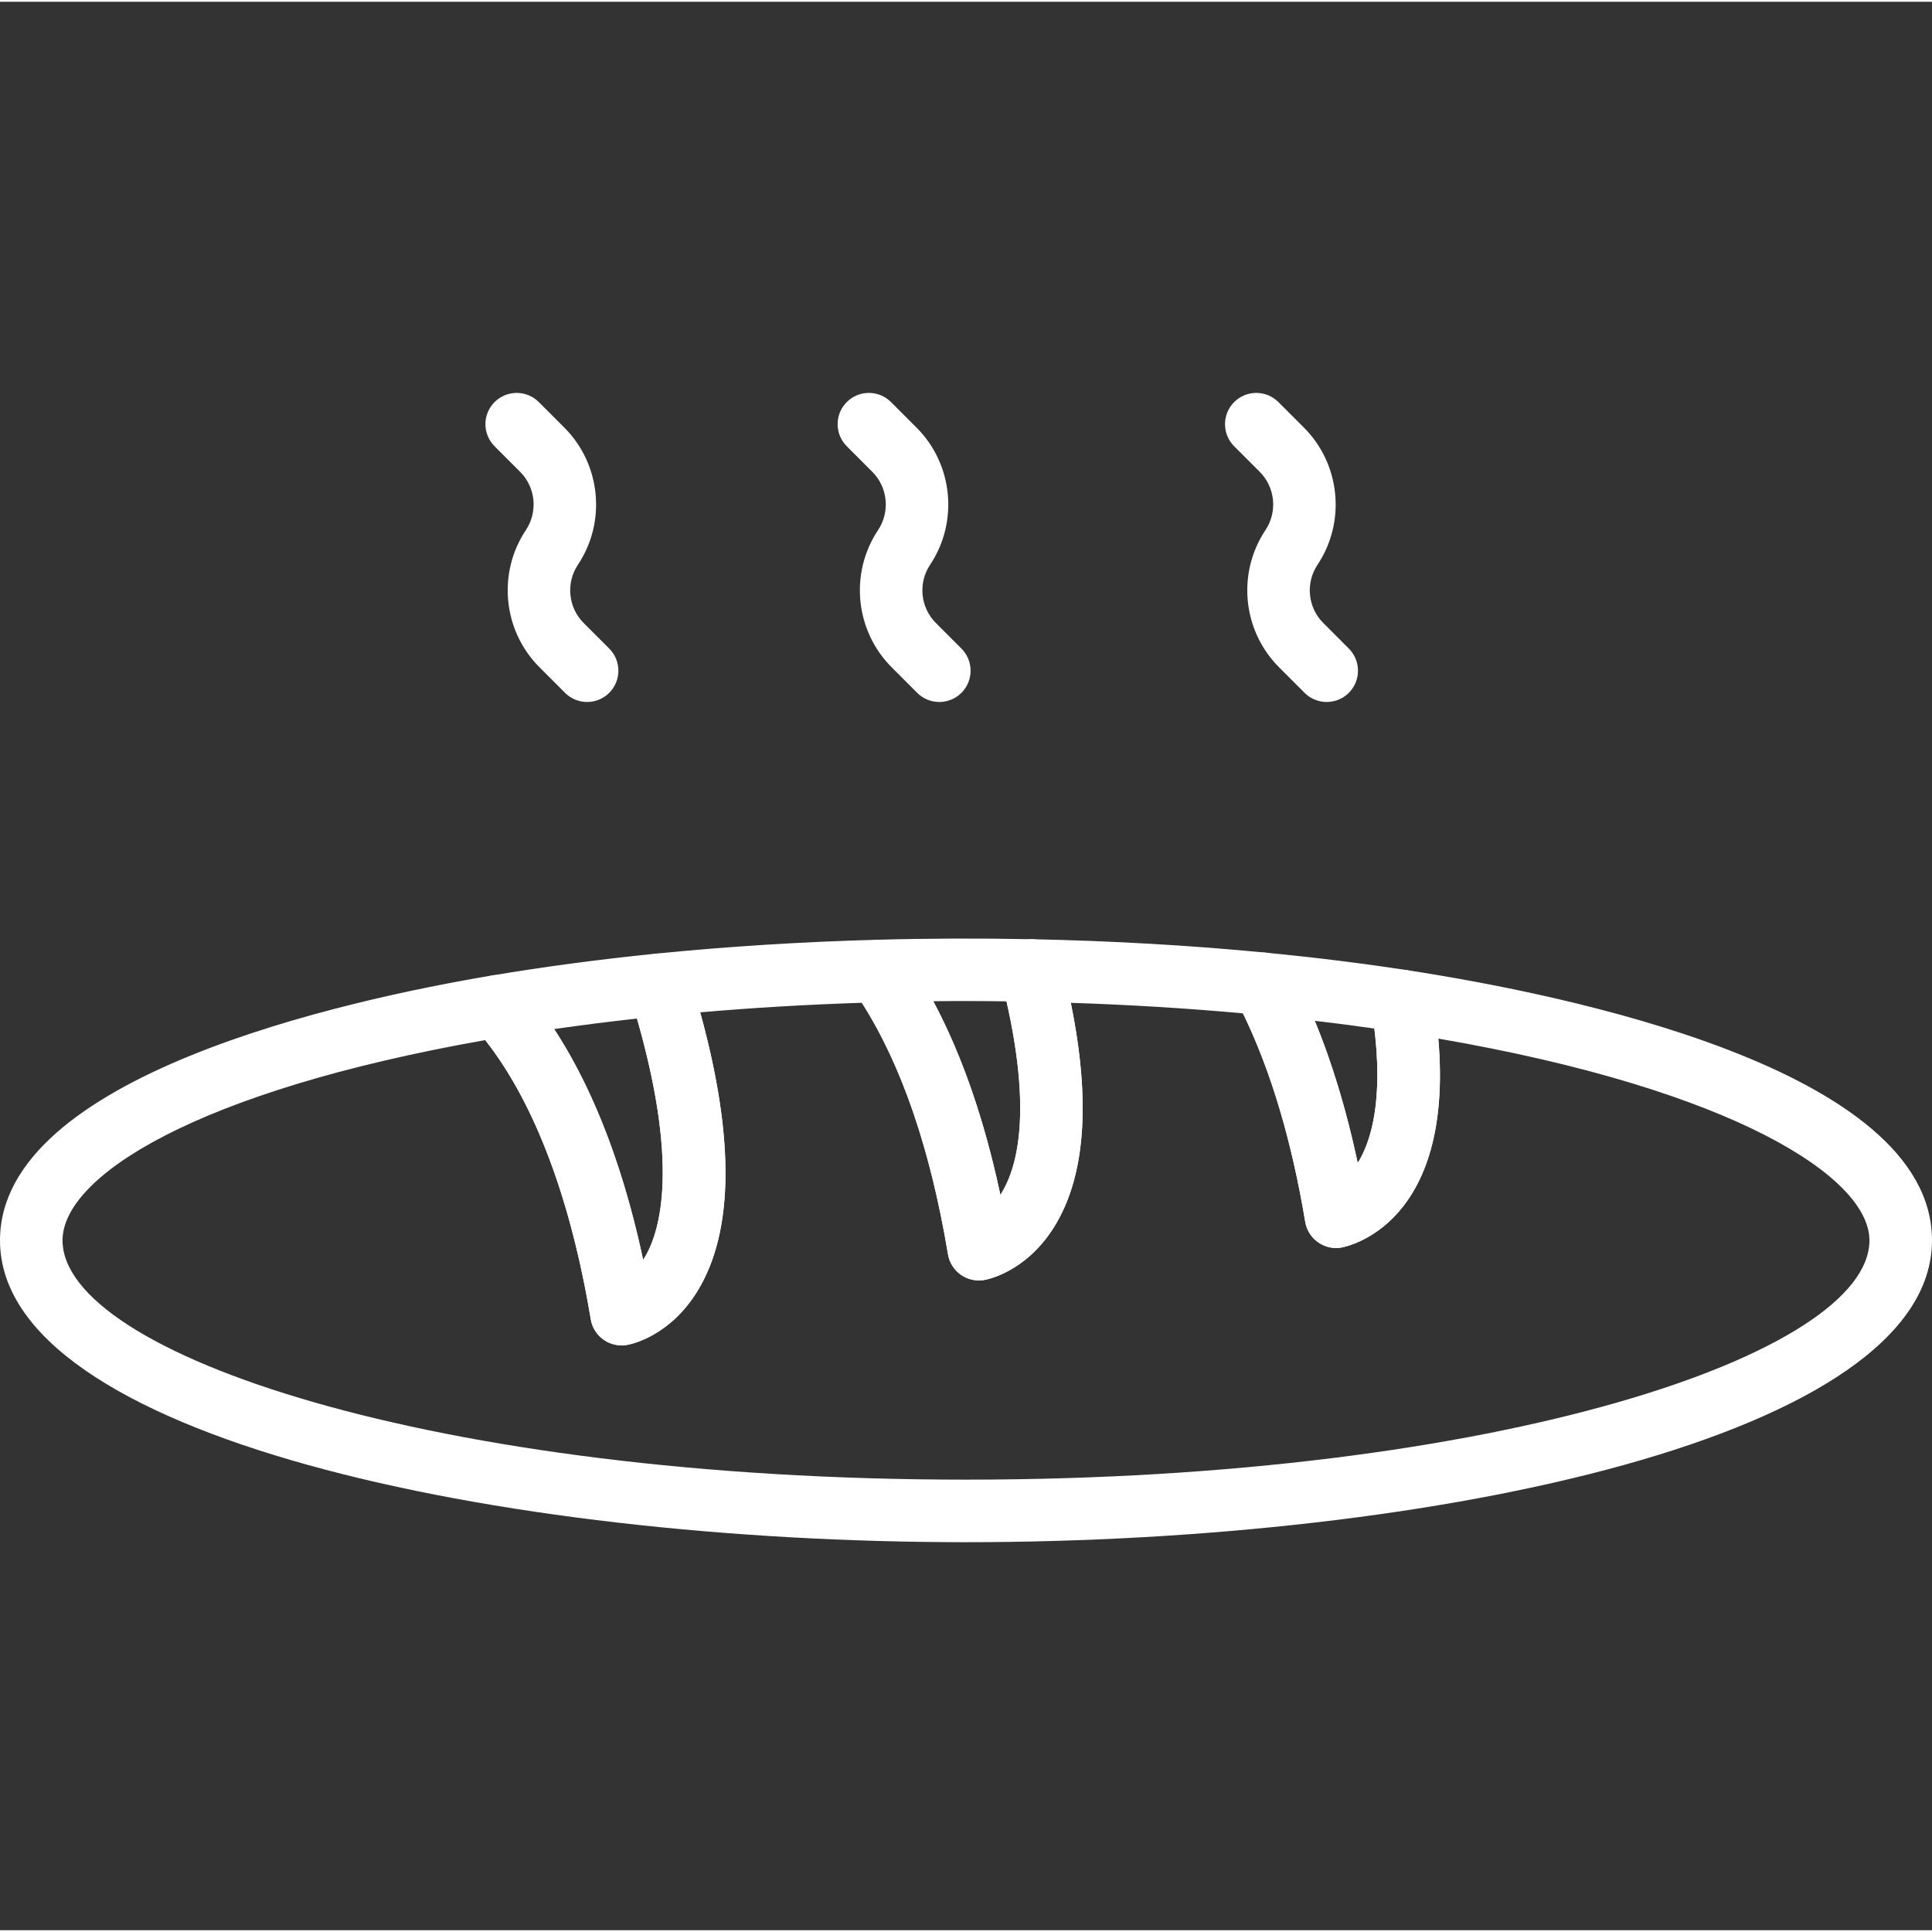 <svg fill="white" height="421pt" viewBox="0 -85 421.775 421" width="421pt" xmlns="http://www.w3.org/2000/svg"><rect x="0" y="-85" width="421.775" height="421" fill="#333333" stroke="none"/><path d="m210.887 251.289c-102.234 0-210.887-23.094-210.887-65.895 0-35.91 75.191-52.418 107.516-57.844 2.312-.375 4.664.438 6.23 2.191 8.59 9.645 19.785 27.672 26.664 59.918.195-.301.391-.625.582-.965 3.449-6.121 7.574-21.68-3.543-57.062-.617-1.957-.316-4.09.816-5.805s2.977-2.824 5.016-3.031c15.648-1.566 31.883-2.582 48.25-3.027 2.605-.008 4.461 1.031 5.773 2.898 9.395 13.359 16.469 31.09 21.094 52.809.105-.168.215-.348.32-.523 3.773-6.312 6.801-19.543-.211-46.77-.535-2.066-.066-4.262 1.258-5.938 1.328-1.672 3.488-2.586 5.492-2.594 17.461.355 34.664 1.34 51.129 2.941 2.281.223 4.293 1.566 5.367 3.594 6.258 11.777 11.172 25.98 14.652 42.312 3.469-5.527 5.945-16.066 2.934-34.234-.359-2.16.34-4.359 1.875-5.914 1.531-1.559 3.691-2.305 5.895-1.953 34.473 5.273 114.664 21.574 114.664 58.992 0 42.805-108.656 65.898-210.887 65.898zm-104.949-109.613c-63.715 11.234-92.285 29.938-92.285 43.719 0 24.707 81 52.238 197.234 52.238 116.23 0 197.23-27.531 197.23-52.238 0-13.707-29.531-32.918-94.117-44.047 3.52 40.812-20.074 45.426-21.156 45.613-1.801.309-3.641-.105-5.113-1.16-1.484-1.047-2.484-2.648-2.785-4.445-2.973-17.809-7.539-33.102-13.602-45.52-12.199-1.105-24.793-1.883-37.586-2.297 4.469 21.809 3.168 38.383-3.887 49.328-6.031 9.359-14.098 11.02-15 11.18-1.785.301-3.633-.102-5.117-1.152-1.488-1.055-2.496-2.656-2.797-4.453-3.816-22.887-10.137-41.336-18.809-54.914-11.918.387-23.746 1.086-35.289 2.086 7.531 27.355 7.363 47.762-.523 60.734-6.07 9.973-14.512 11.715-15.449 11.879-1.797.301-3.641-.105-5.125-1.152-1.488-1.055-2.492-2.652-2.789-4.453-5.418-32.5-15.09-50.852-23.035-60.945zm0 0"/><path d="m135.707 208.328c-1.406 0-2.785-.434-3.945-1.254-1.488-1.051-2.492-2.652-2.789-4.449-5.977-35.84-17.125-54.48-25.426-63.801-1.652-1.855-2.164-4.461-1.34-6.809.824-2.344 2.859-4.051 5.309-4.465 11.32-1.898 23.352-3.5 35.758-4.754 3.262-.285 6.23 1.66 7.203 4.746 9.879 31.441 10.5 54.586 1.859 68.809-6.07 9.973-14.512 11.711-15.449 11.879-.395.062-.785.098-1.18.098zm-14.727-69.059c6.98 10.652 14.371 26.68 19.43 50.391.195-.301.391-.625.582-.965 3.27-5.805 7.148-20.094-1.938-51.727-6.152.688-12.188 1.453-18.074 2.301zm0 0"/><path d="m213.695 194.148c-1.402 0-2.781-.434-3.941-1.254-1.488-1.051-2.496-2.652-2.797-4.453-4.105-24.625-11.113-44.113-20.82-57.918-1.449-2.055-1.648-4.742-.52-6.988 1.129-2.246 3.402-3.695 5.914-3.766 11.094-.301 22.574-.336 33.723-.113 3.066.059 5.711 2.16 6.48 5.125 6.738 26.176 6.113 45.723-1.863 58.086-6.031 9.359-14.098 11.023-15 11.184-.395.066-.785.098-1.176.098zm-9.949-60.961c6.246 11.699 11.152 25.855 14.652 42.289.105-.168.215-.348.32-.523 3.535-5.91 6.414-17.883 1.008-41.738-5.289-.078-10.688-.094-15.98-.027zm0 0"/><path d="m291.68 187.062c-1.406 0-2.785-.434-3.945-1.262-1.488-1.043-2.488-2.645-2.789-4.445-3.234-19.391-8.363-35.801-15.246-48.766-1.18-2.219-1.047-4.906.352-6.992 1.395-2.094 3.848-3.246 6.336-3 10.68 1.031 21.012 2.312 30.719 3.805 2.922.445 5.223 2.719 5.699 5.625 8.203 49.449-18.801 54.734-19.957 54.938-.387.066-.781.098-1.168.098zm-4.648-49.594c3.809 9.23 6.941 19.613 9.375 31.035 3.145-5.008 5.473-14.148 3.633-29.348-4.234-.609-8.574-1.168-13.008-1.688zm0 0"/><path d="m128.176 67.863c-1.746 0-3.496-.668-4.828-2l-5.578-5.582c-7.973-7.969-9.219-20.562-2.965-29.949 2.66-3.984 2.129-9.332-1.258-12.719l-5.574-5.574c-2.668-2.664-2.668-6.984 0-9.652 2.664-2.664 6.988-2.664 9.652 0l5.574 5.574c7.973 7.973 9.219 20.566 2.965 29.945-2.656 3.988-2.125 9.336 1.258 12.715l5.582 5.586c2.664 2.664 2.664 6.992-.004 9.652-1.332 1.336-3.078 2.004-4.824 2.004zm0 0"/><path d="m205.059 67.863c-1.746 0-3.5-.668-4.832-2l-5.574-5.582c-7.969-7.969-9.219-20.562-2.961-29.949 2.656-3.984 2.129-9.332-1.258-12.719l-5.574-5.574c-2.664-2.664-2.664-6.984 0-9.652 2.664-2.664 6.988-2.664 9.652 0l5.574 5.574c7.969 7.965 9.219 20.559 2.965 29.945-2.66 3.988-2.125 9.336 1.262 12.715l5.582 5.586c2.66 2.664 2.66 6.992-.008 9.66-1.332 1.328-3.082 1.996-4.828 1.996zm0 0"/><path d="m289.633 67.863c-1.746 0-3.5-.668-4.832-2l-5.574-5.582c-7.973-7.969-9.219-20.562-2.961-29.949 2.656-3.984 2.129-9.332-1.258-12.719l-5.574-5.574c-2.668-2.664-2.668-6.984 0-9.652 2.664-2.664 6.988-2.664 9.652 0l5.574 5.574c7.965 7.965 9.219 20.559 2.965 29.945-2.66 3.988-2.125 9.336 1.262 12.715l5.578 5.586c2.664 2.664 2.664 6.992-.004 9.66-1.336 1.328-3.082 1.996-4.828 1.996zm0 0"/></svg>
